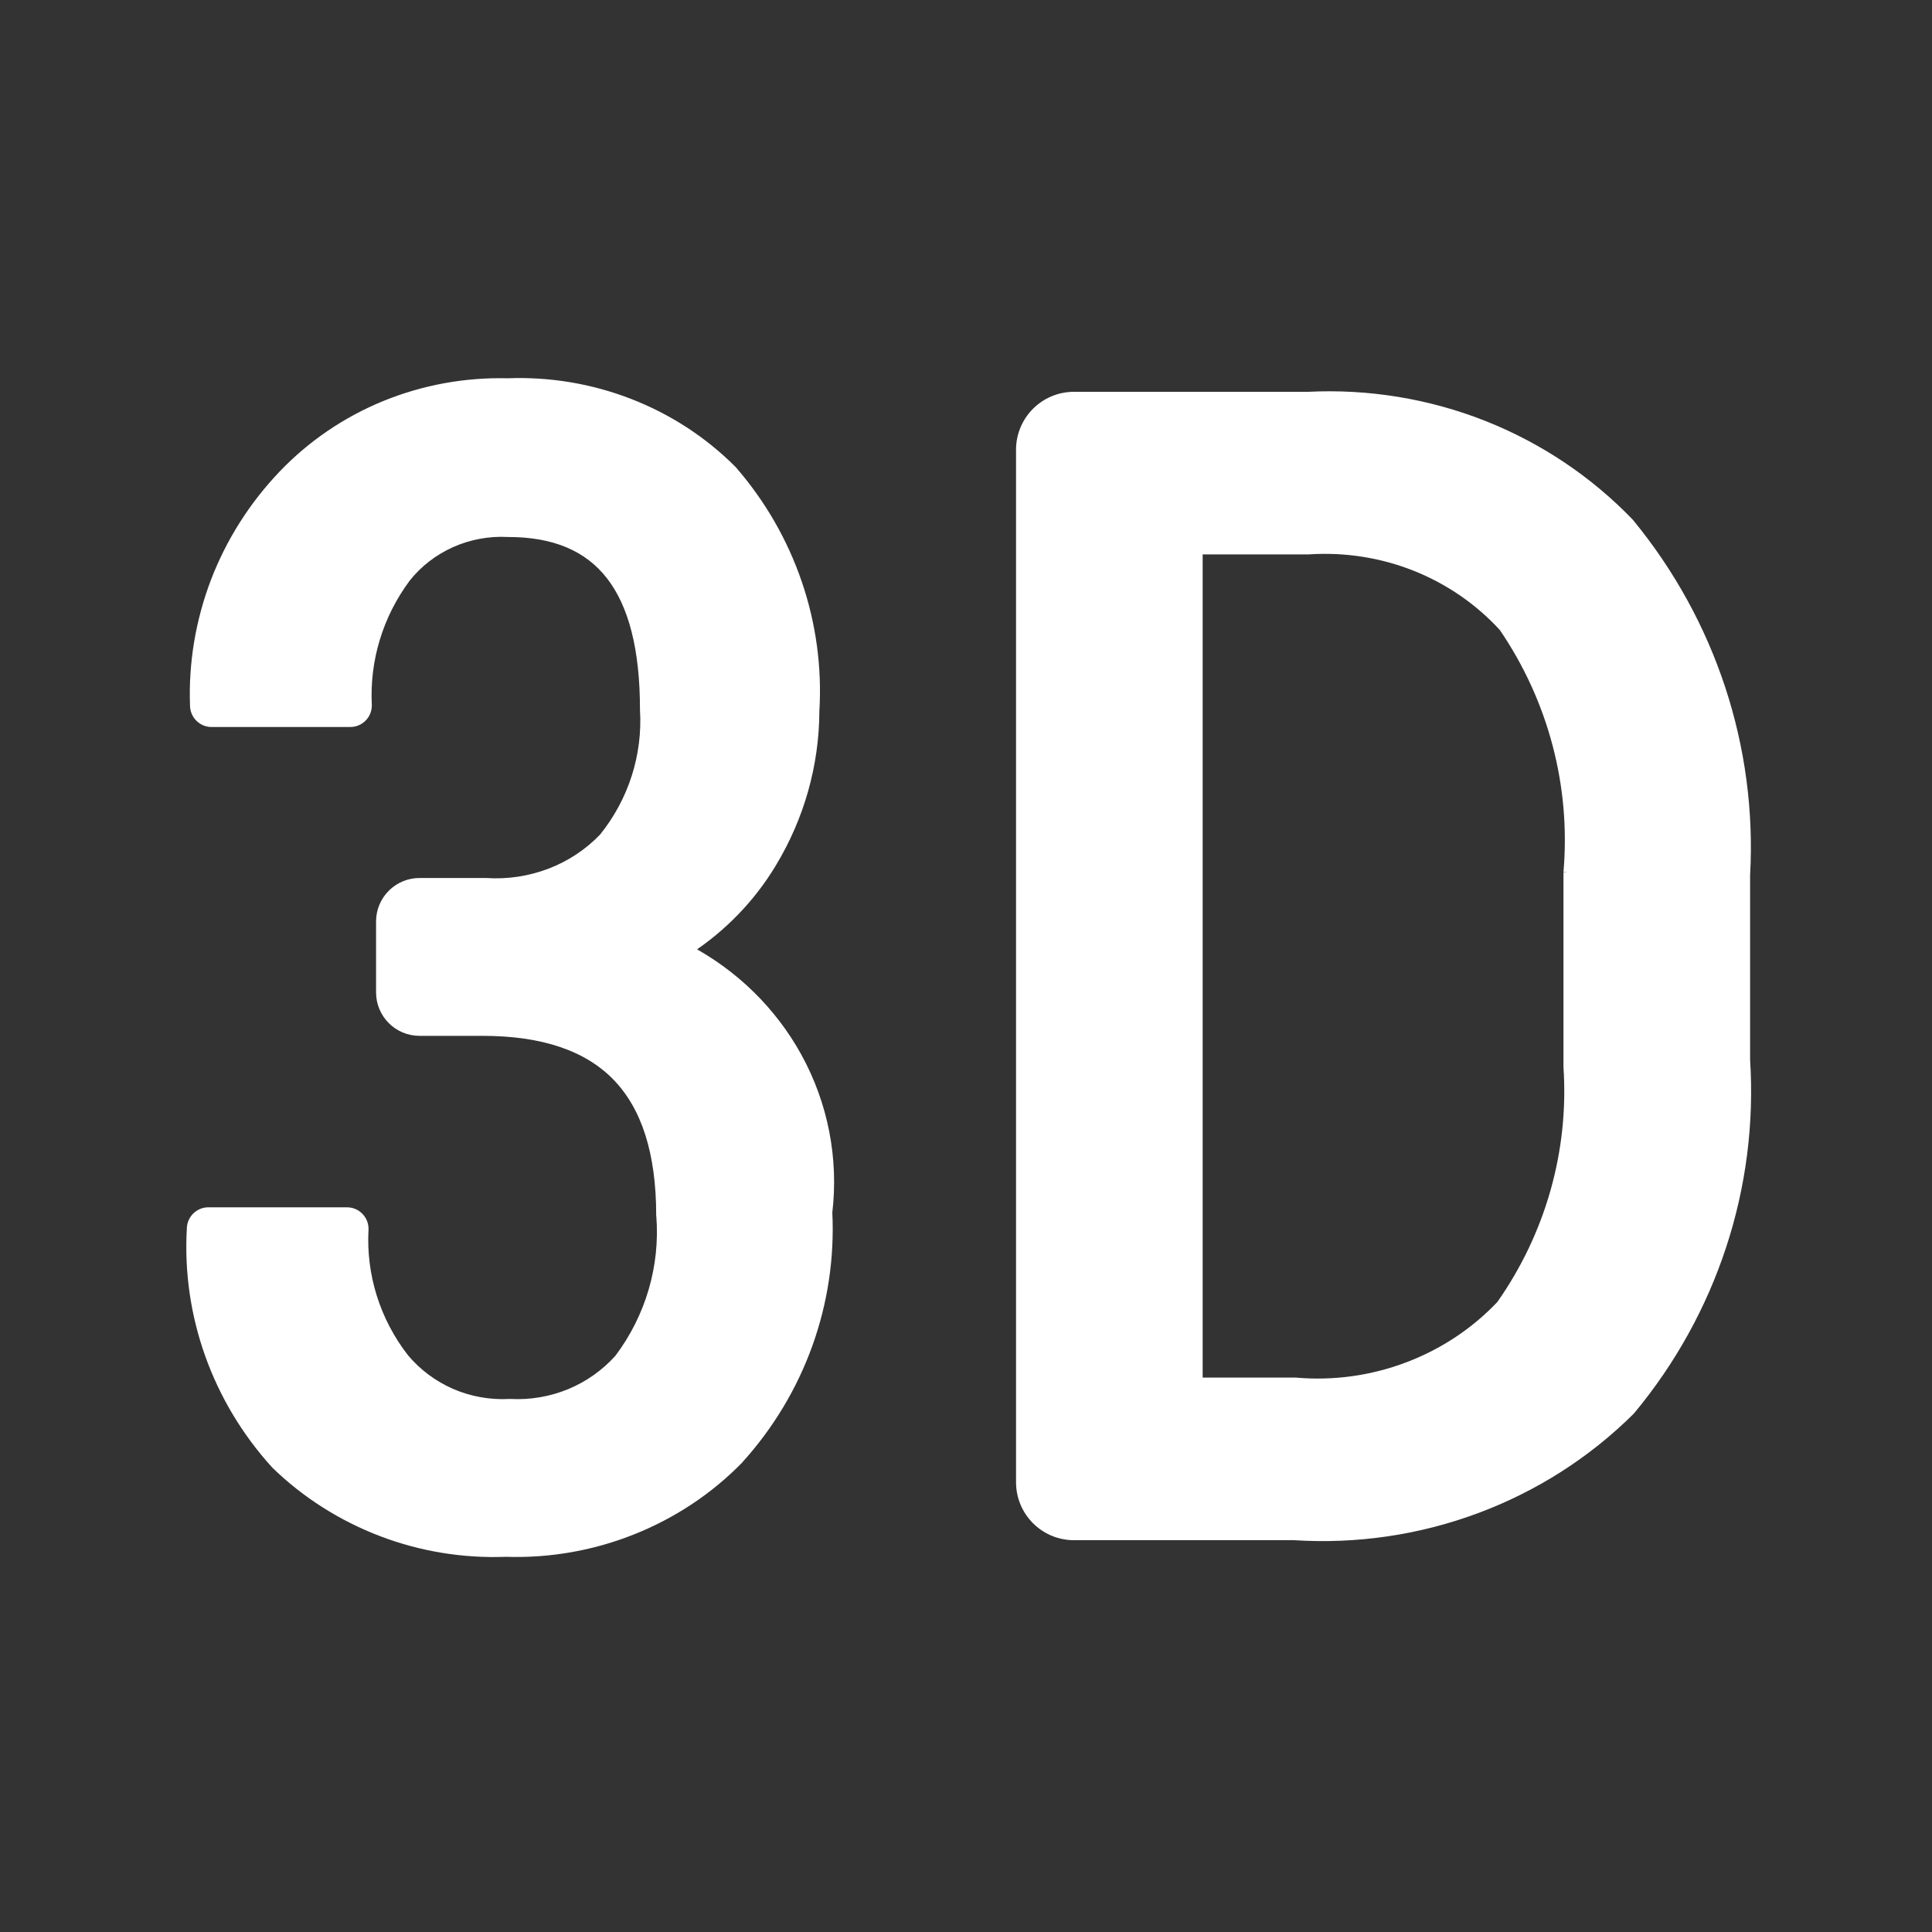 <svg width="20" height="20" viewBox="0 0 20 20" fill="none" xmlns="http://www.w3.org/2000/svg">
<rect x="0" y="0" width="20" height="20" fill="#333333" stroke="none"/>
<path d="M7.579 4.869L7.579 4.869L7.576 4.866C7.275 4.565 6.913 4.33 6.512 4.175C6.112 4.02 5.683 3.949 5.254 3.966C4.82 3.955 4.388 4.034 3.988 4.197C3.587 4.361 3.227 4.606 2.931 4.916C2.625 5.236 2.387 5.612 2.23 6.022C2.074 6.432 2.001 6.867 2.017 7.304C2.018 7.399 2.095 7.476 2.19 7.476H3.626C3.721 7.476 3.799 7.399 3.799 7.303H3.799L3.799 7.301C3.775 6.829 3.916 6.364 4.201 5.981C4.324 5.825 4.485 5.701 4.67 5.618C4.854 5.536 5.057 5.498 5.26 5.509L5.26 5.509H5.262C5.743 5.509 6.092 5.659 6.323 5.956C6.556 6.256 6.675 6.714 6.675 7.344H6.675L6.675 7.347C6.704 7.824 6.553 8.296 6.25 8.672C6.096 8.833 5.906 8.959 5.696 9.039C5.484 9.12 5.257 9.154 5.03 9.139L5.03 9.139H5.027H4.343C4.122 9.139 3.943 9.318 3.943 9.539V10.273C3.943 10.494 4.122 10.673 4.343 10.673H4.993C5.625 10.673 6.084 10.831 6.387 11.142C6.689 11.454 6.843 11.929 6.843 12.582H6.843L6.844 12.586C6.885 13.114 6.731 13.64 6.409 14.067C6.27 14.222 6.097 14.345 5.902 14.426C5.706 14.507 5.494 14.543 5.282 14.532L5.282 14.532L5.276 14.532C5.068 14.543 4.861 14.506 4.671 14.424C4.481 14.341 4.314 14.216 4.183 14.059C3.886 13.676 3.738 13.203 3.765 12.724L3.765 12.724V12.721C3.765 12.626 3.688 12.548 3.592 12.548H2.157C2.062 12.548 1.985 12.625 1.984 12.72C1.933 13.612 2.246 14.488 2.854 15.157L2.854 15.157L2.856 15.159C3.168 15.462 3.541 15.698 3.951 15.855C4.36 16.011 4.798 16.083 5.237 16.066C5.684 16.081 6.13 16.003 6.544 15.838C6.959 15.673 7.334 15.425 7.644 15.109L7.644 15.109L7.645 15.107C8.282 14.405 8.612 13.488 8.566 12.551C8.632 11.995 8.522 11.432 8.25 10.939C7.991 10.47 7.598 10.085 7.12 9.832C7.474 9.601 7.771 9.295 7.987 8.936C8.276 8.459 8.43 7.916 8.432 7.362C8.487 6.455 8.181 5.562 7.579 4.869Z" fill="white" stroke="white" stroke-width="0.1"/>
<path d="M16.87 5.419L16.87 5.419L16.868 5.416C16.444 4.975 15.928 4.629 15.353 4.402C14.779 4.176 14.161 4.075 13.543 4.106H11.118C10.814 4.106 10.568 4.352 10.568 4.656V15.344C10.568 15.648 10.814 15.894 11.118 15.894H13.399C14.04 15.935 14.682 15.841 15.281 15.618C15.881 15.395 16.425 15.048 16.875 14.601L16.875 14.601L16.878 14.598C17.726 13.578 18.151 12.284 18.067 10.974V9.059C18.14 7.743 17.714 6.448 16.87 5.419ZM16.235 11.041H16.235L16.235 11.044C16.293 11.918 16.048 12.786 15.54 13.509C15.273 13.792 14.942 14.011 14.574 14.15C14.205 14.29 13.808 14.345 13.414 14.311L13.414 14.311H13.41H12.4V5.689H13.544V5.689L13.547 5.689C13.925 5.664 14.303 5.723 14.653 5.862C15.002 6.001 15.314 6.216 15.565 6.49C16.076 7.238 16.312 8.133 16.235 9.029L16.235 9.028V9.033V11.041Z" fill="white" stroke="white" stroke-width="0.1"/>
</svg>
